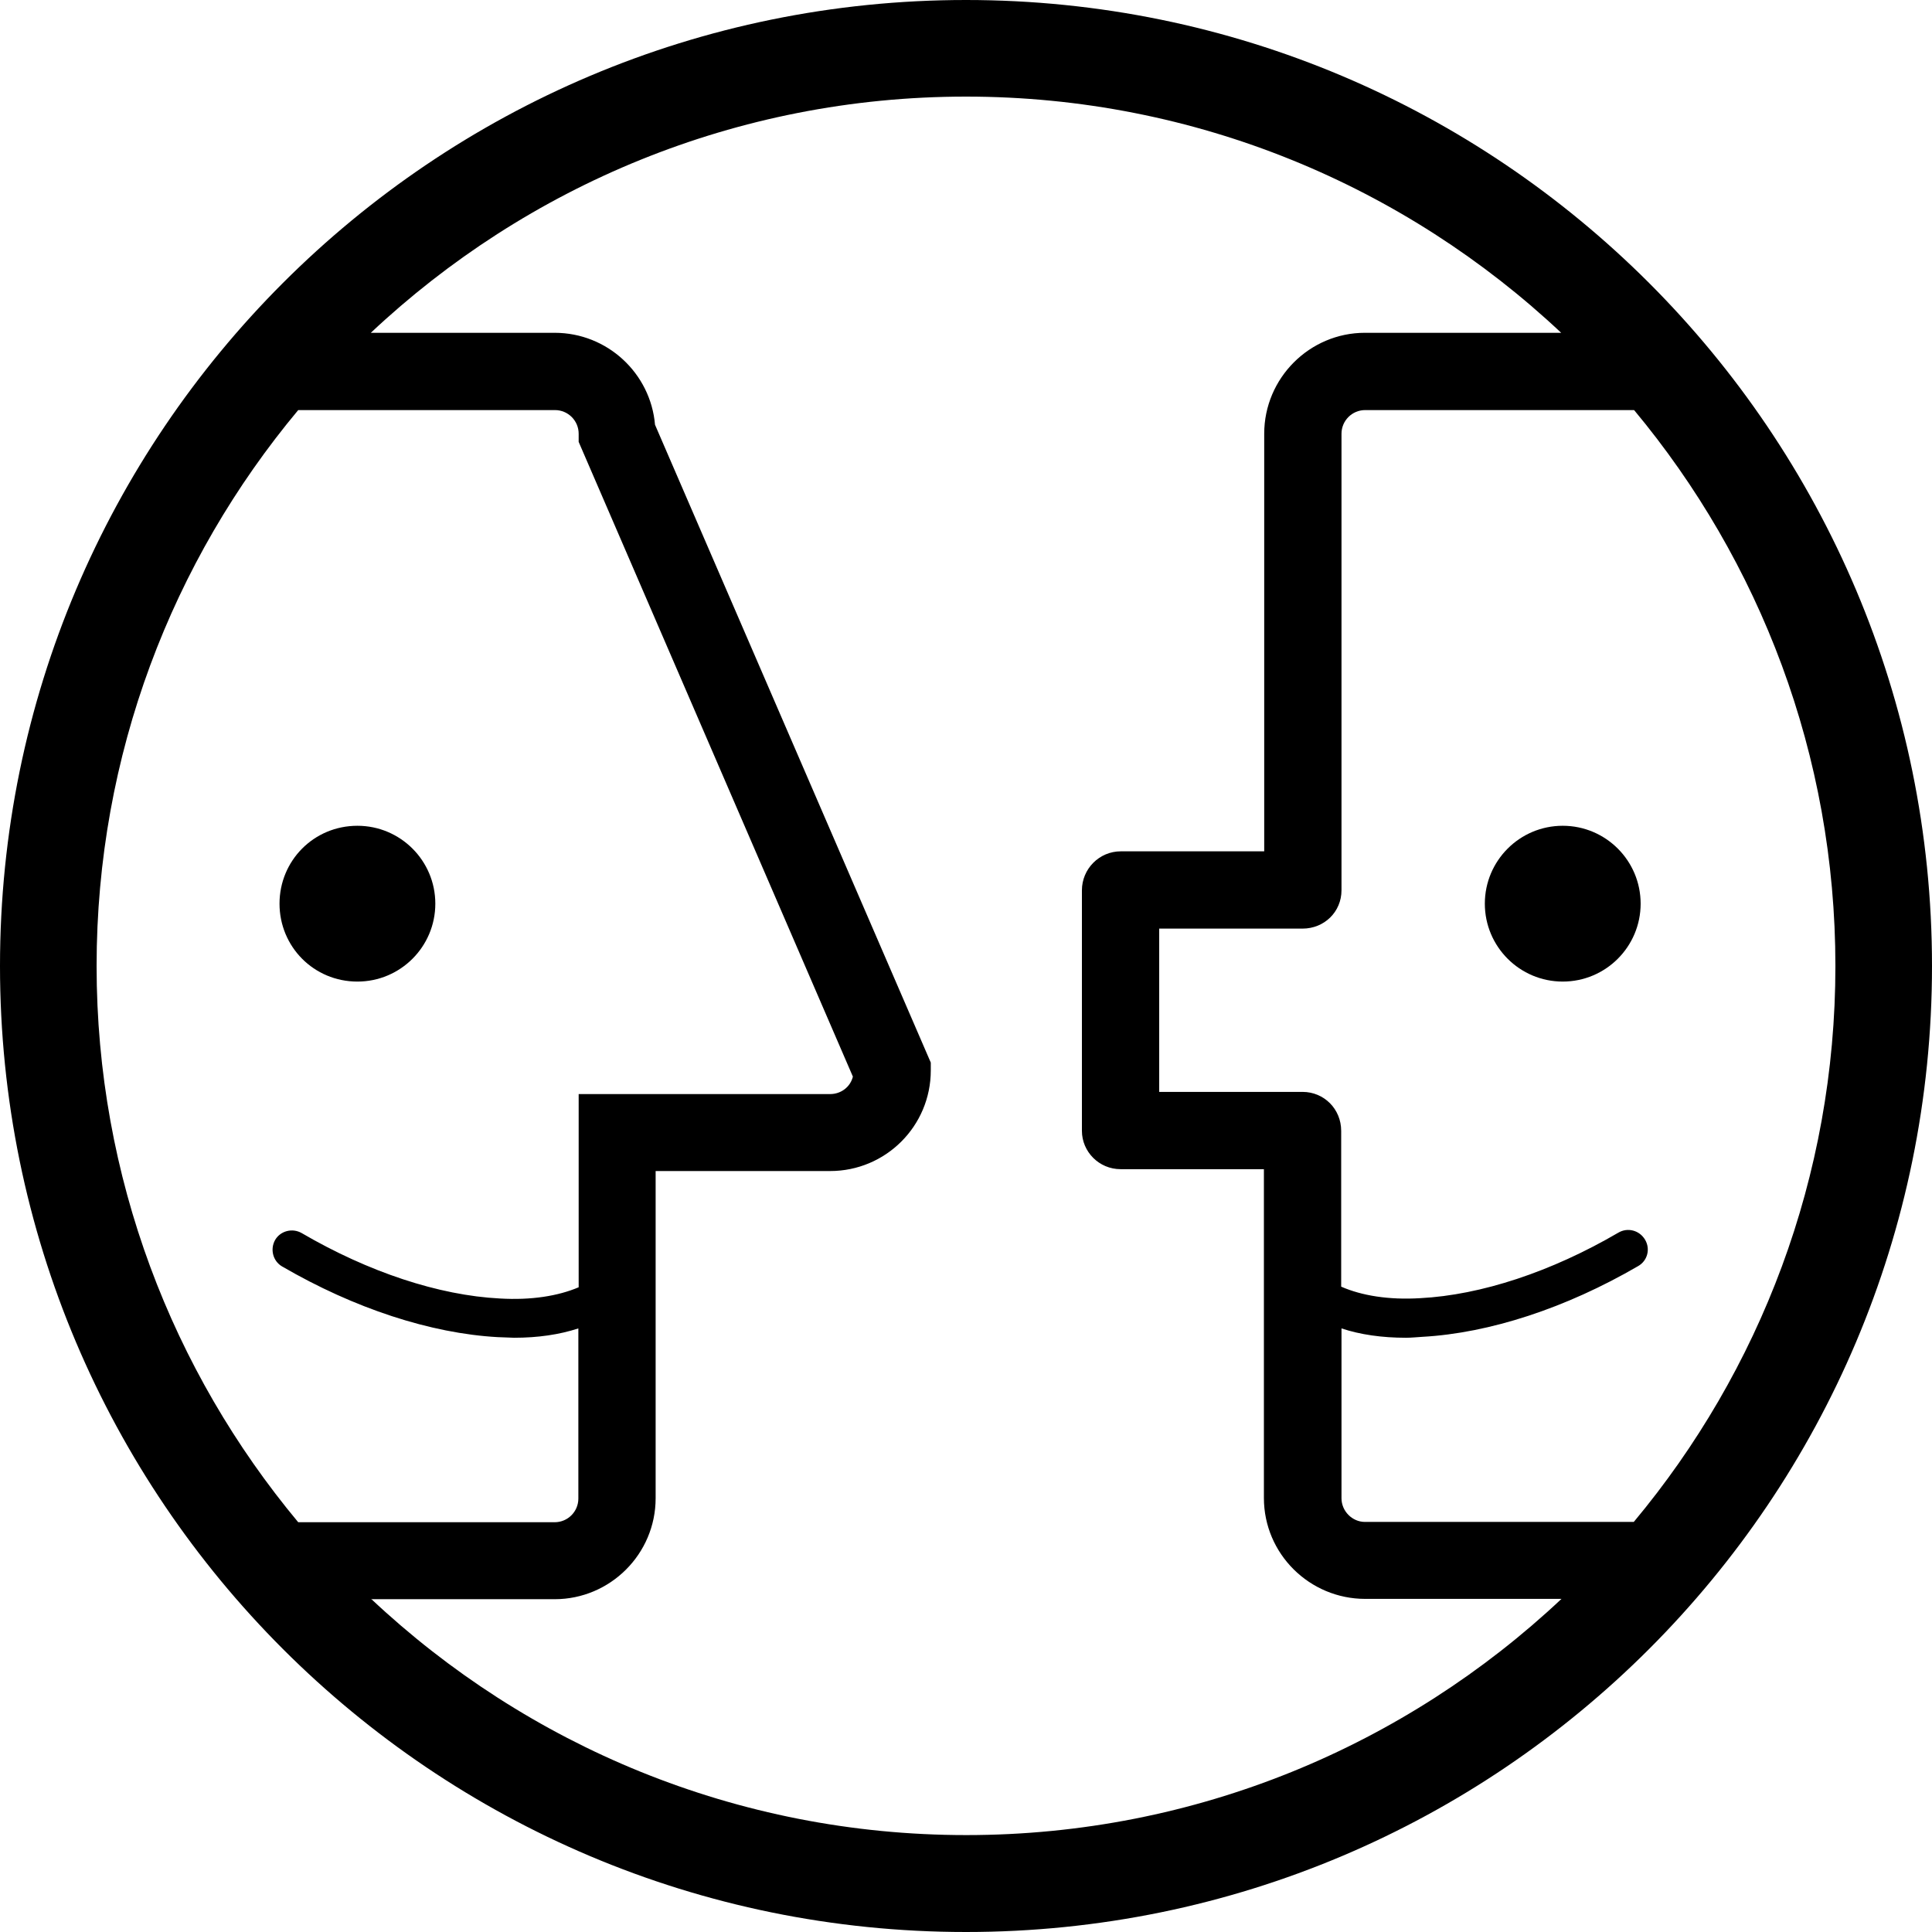 <svg xmlns="http://www.w3.org/2000/svg" width="62" height="62" viewBox="0 0 62 62"><g fill-rule="evenodd"><path d="M11.9 51.32h5.9c1.78 0 3.24-1.45 3.24-3.24v-10.5h5.6c1.78 0 3.23-1.44 3.23-3.23v-.25l-8.85-20.47c-.14-1.65-1.53-2.95-3.22-2.95h-5.9c5-4.7 11.72-7.58 19.1-7.58 7.38 0 14.1 2.88 19.1 7.58h-6.3c-1.77 0-3.23 1.45-3.23 3.24v13.4h-4.6c-.7 0-1.25.57-1.25 1.25v7.72c0 .67.55 1.23 1.24 1.23h4.6v10.55c0 1.8 1.47 3.24 3.25 3.24h6.3c-5 4.7-11.72 7.58-19.1 7.58-7.38 0-14.1-2.88-19.1-7.58zM9.58 13.16h8.23c.42 0 .76.34.76.76v.26l8.8 20.37c-.08.33-.38.56-.73.56h-8.07v6.2c-.66.28-1.52.42-2.53.36-1.96-.1-4.22-.85-6.36-2.1-.3-.17-.68-.07-.85.22-.17.3-.07.68.22.85 2.32 1.35 4.77 2.15 6.92 2.27l.53.02c.76 0 1.45-.1 2.06-.3v5.46c0 .42-.34.76-.76.76H9.57C5.53 44 3.1 37.78 3.1 31c0-6.78 2.43-13 6.47-17.84zM43.8 48.84c-.4 0-.75-.34-.75-.76v-5.45c.6.2 1.3.3 2.07.3.18 0 .35-.02.53-.03 2.15-.12 4.6-.92 6.92-2.27.3-.17.4-.55.22-.85-.18-.3-.56-.4-.86-.22-2.14 1.25-4.4 2-6.36 2.1-1 .06-1.87-.08-2.53-.37v-5c0-.7-.55-1.25-1.24-1.25h-4.6V29.8h4.6c.7 0 1.25-.54 1.25-1.23V13.92c0-.42.34-.76.76-.76h8.63C56.47 18 58.9 24.22 58.9 31c0 6.78-2.43 13-6.47 17.84H43.8zM31 0C13.88 0 0 13.88 0 31c0 17.12 13.88 31 31 31 17.12 0 31-13.88 31-31C62 13.88 48.12 0 31 0z"/><path d="M11.47 31.5c1.38 0 2.5-1.12 2.5-2.5s-1.12-2.5-2.5-2.5c-1.4 0-2.5 1.12-2.5 2.5s1.1 2.5 2.5 2.5m38.68-5c-1.38 0-2.5 1.12-2.5 2.5s1.12 2.5 2.5 2.5 2.5-1.12 2.5-2.5-1.12-2.5-2.5-2.5"/></g></svg>